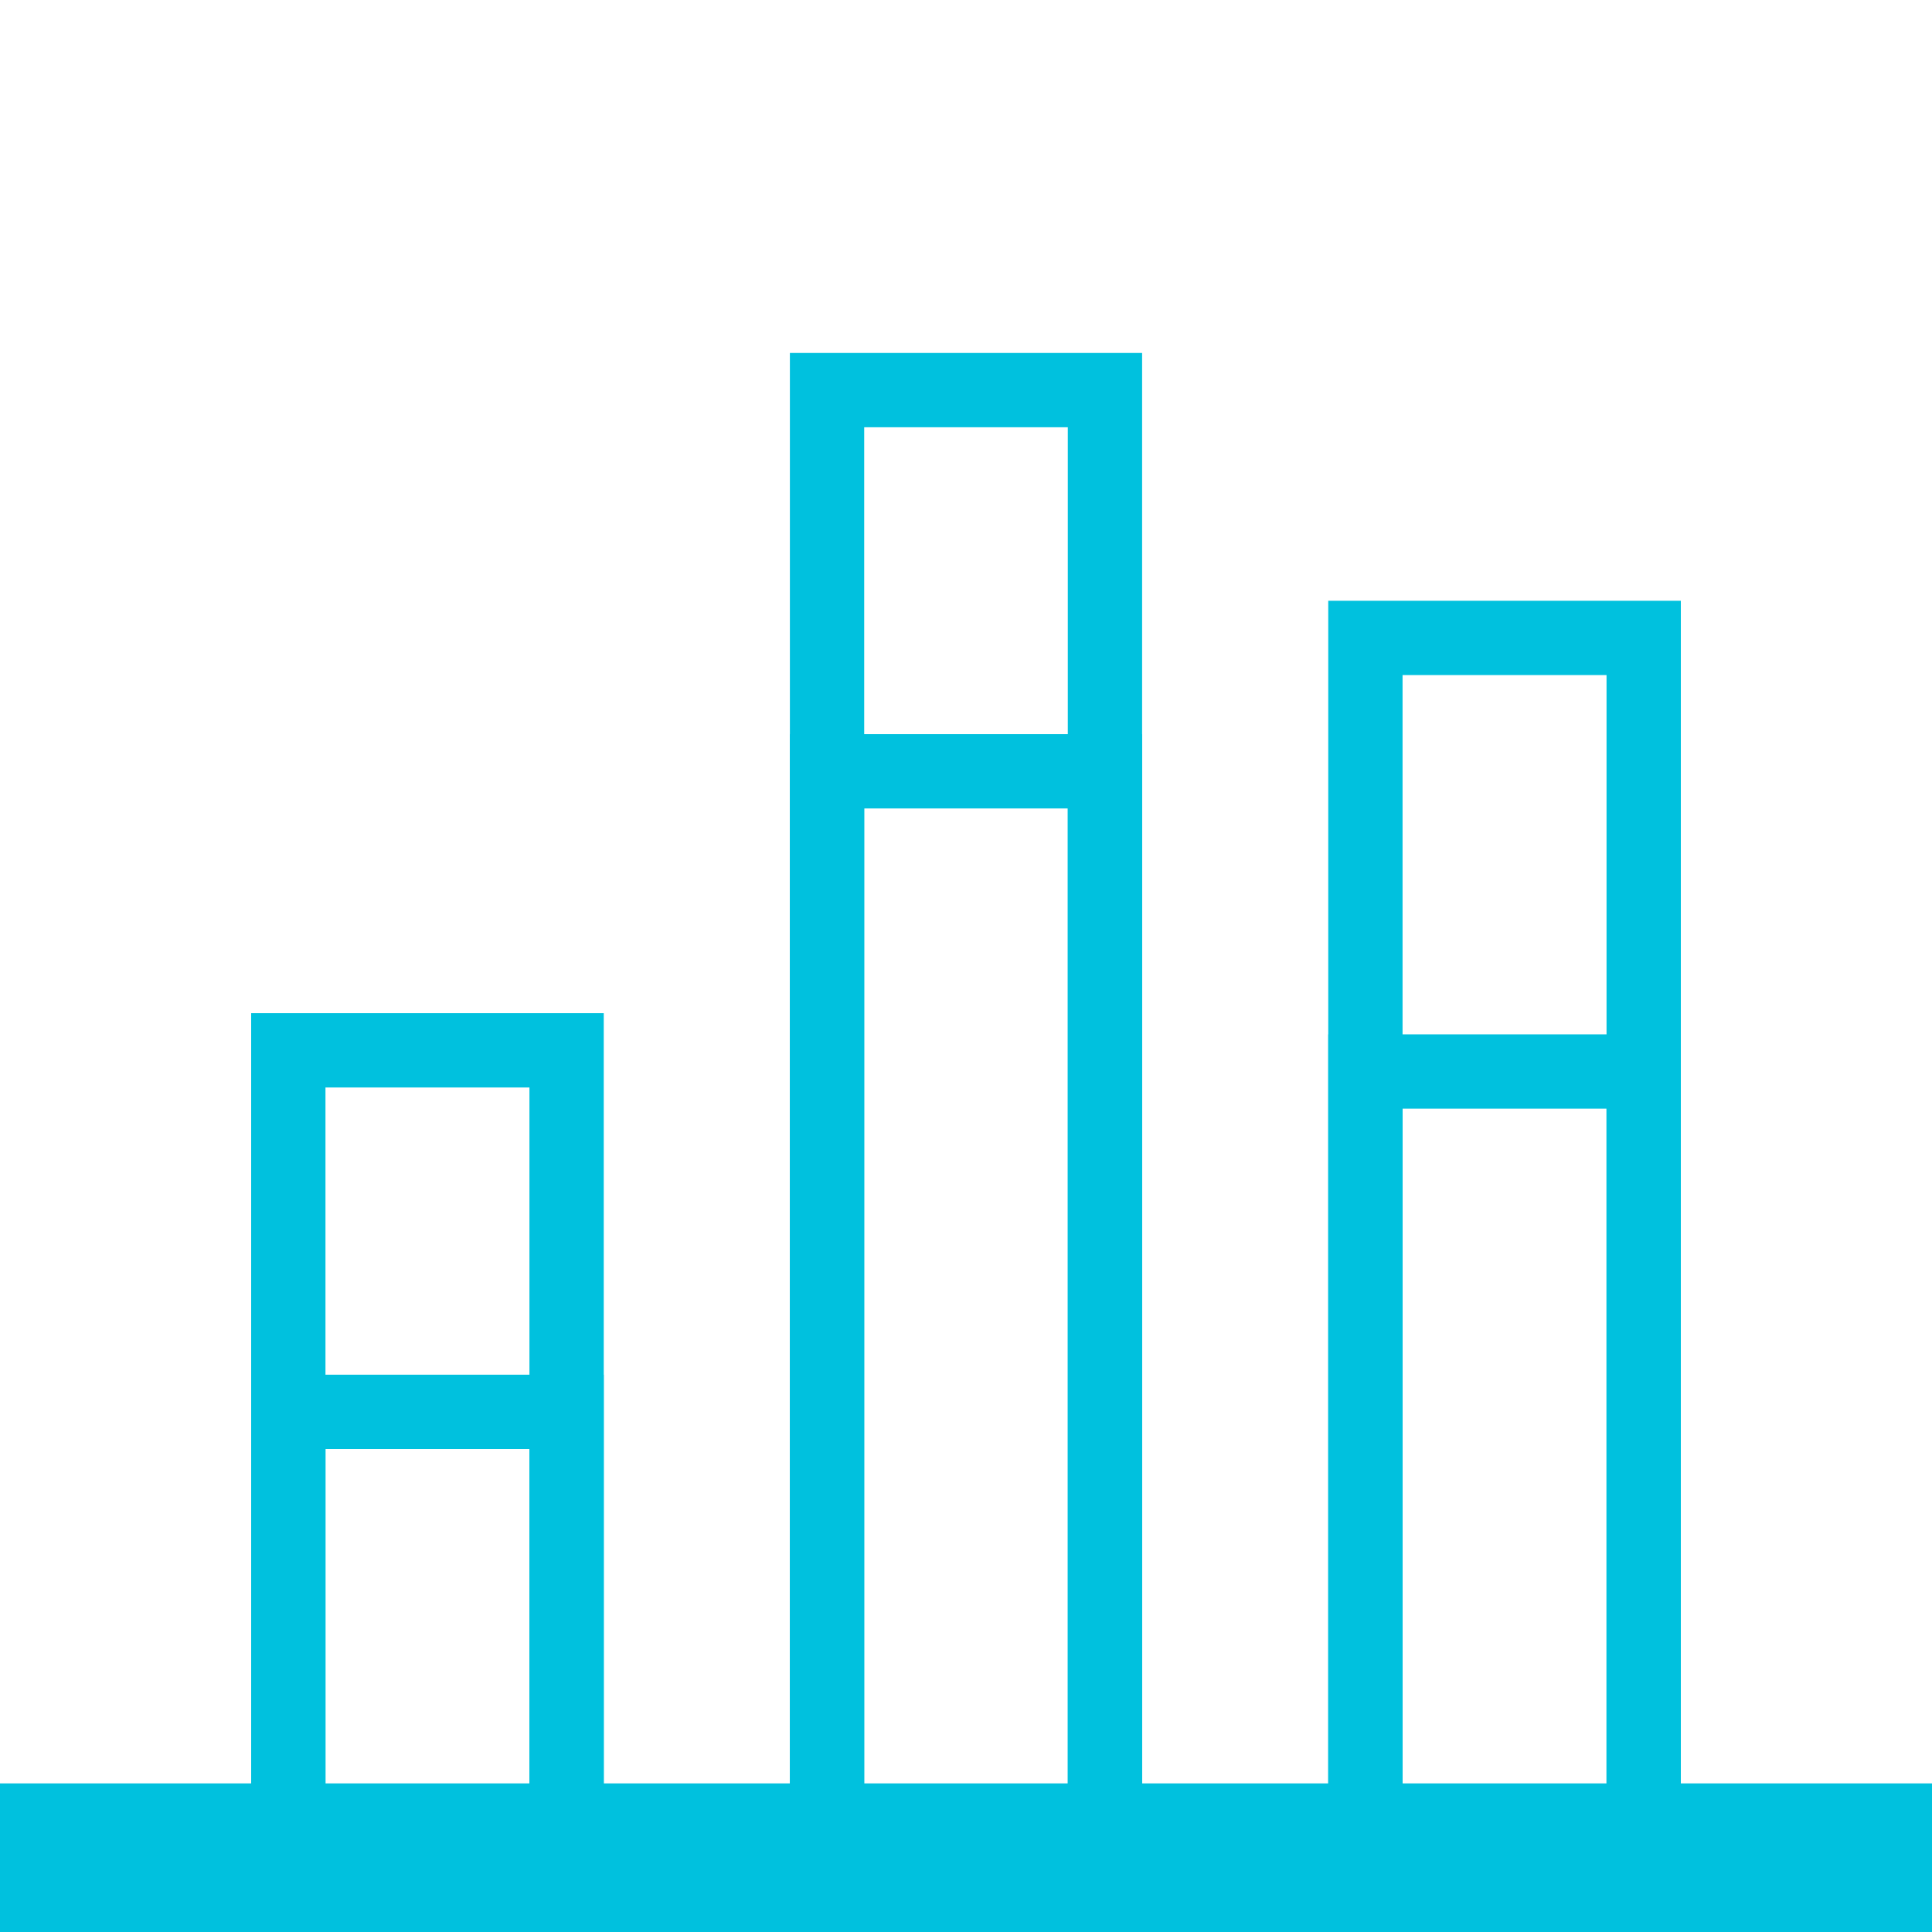 <svg xmlns="http://www.w3.org/2000/svg" id="图层_1" data-name="图层 1" viewBox="0 0 52 52"><defs><style>.cls-1{fill:none;stroke:#00c1de;stroke-miterlimit:10;stroke-width:4px}.cls-2{fill:#00c1de}</style></defs><title>开源组件图标设计-</title><line x2="52" y1="50" y2="50" class="cls-1"/><path d="M14.25,29.27V48.5H8.76V29.27h5.49m2-2H6.76V50.5h9.49V27.27Z" class="cls-2"/><path d="M43.24,29.84V48.5H37.75V29.84h5.49m2-2H35.75V50.5h9.49V27.84Z" class="cls-2"/><path d="M14.25,39V48.5H8.76V39h5.49m2-2H6.76V50.5h9.49V37Z" class="cls-2"/><path d="M28.74,21.76V48.5H23.26V21.76h5.48m2-2H21.26V50.5h9.48V19.76Z" class="cls-2"/><path d="M28.74,11.5v37H23.26v-37h5.48m2-2H21.26v41h9.48V9.5Z" class="cls-2"/><path d="M43.24,18.17V48.5H37.75V18.17h5.49m2-2H35.75V50.5h9.49V16.17Z" class="cls-2"/></svg>